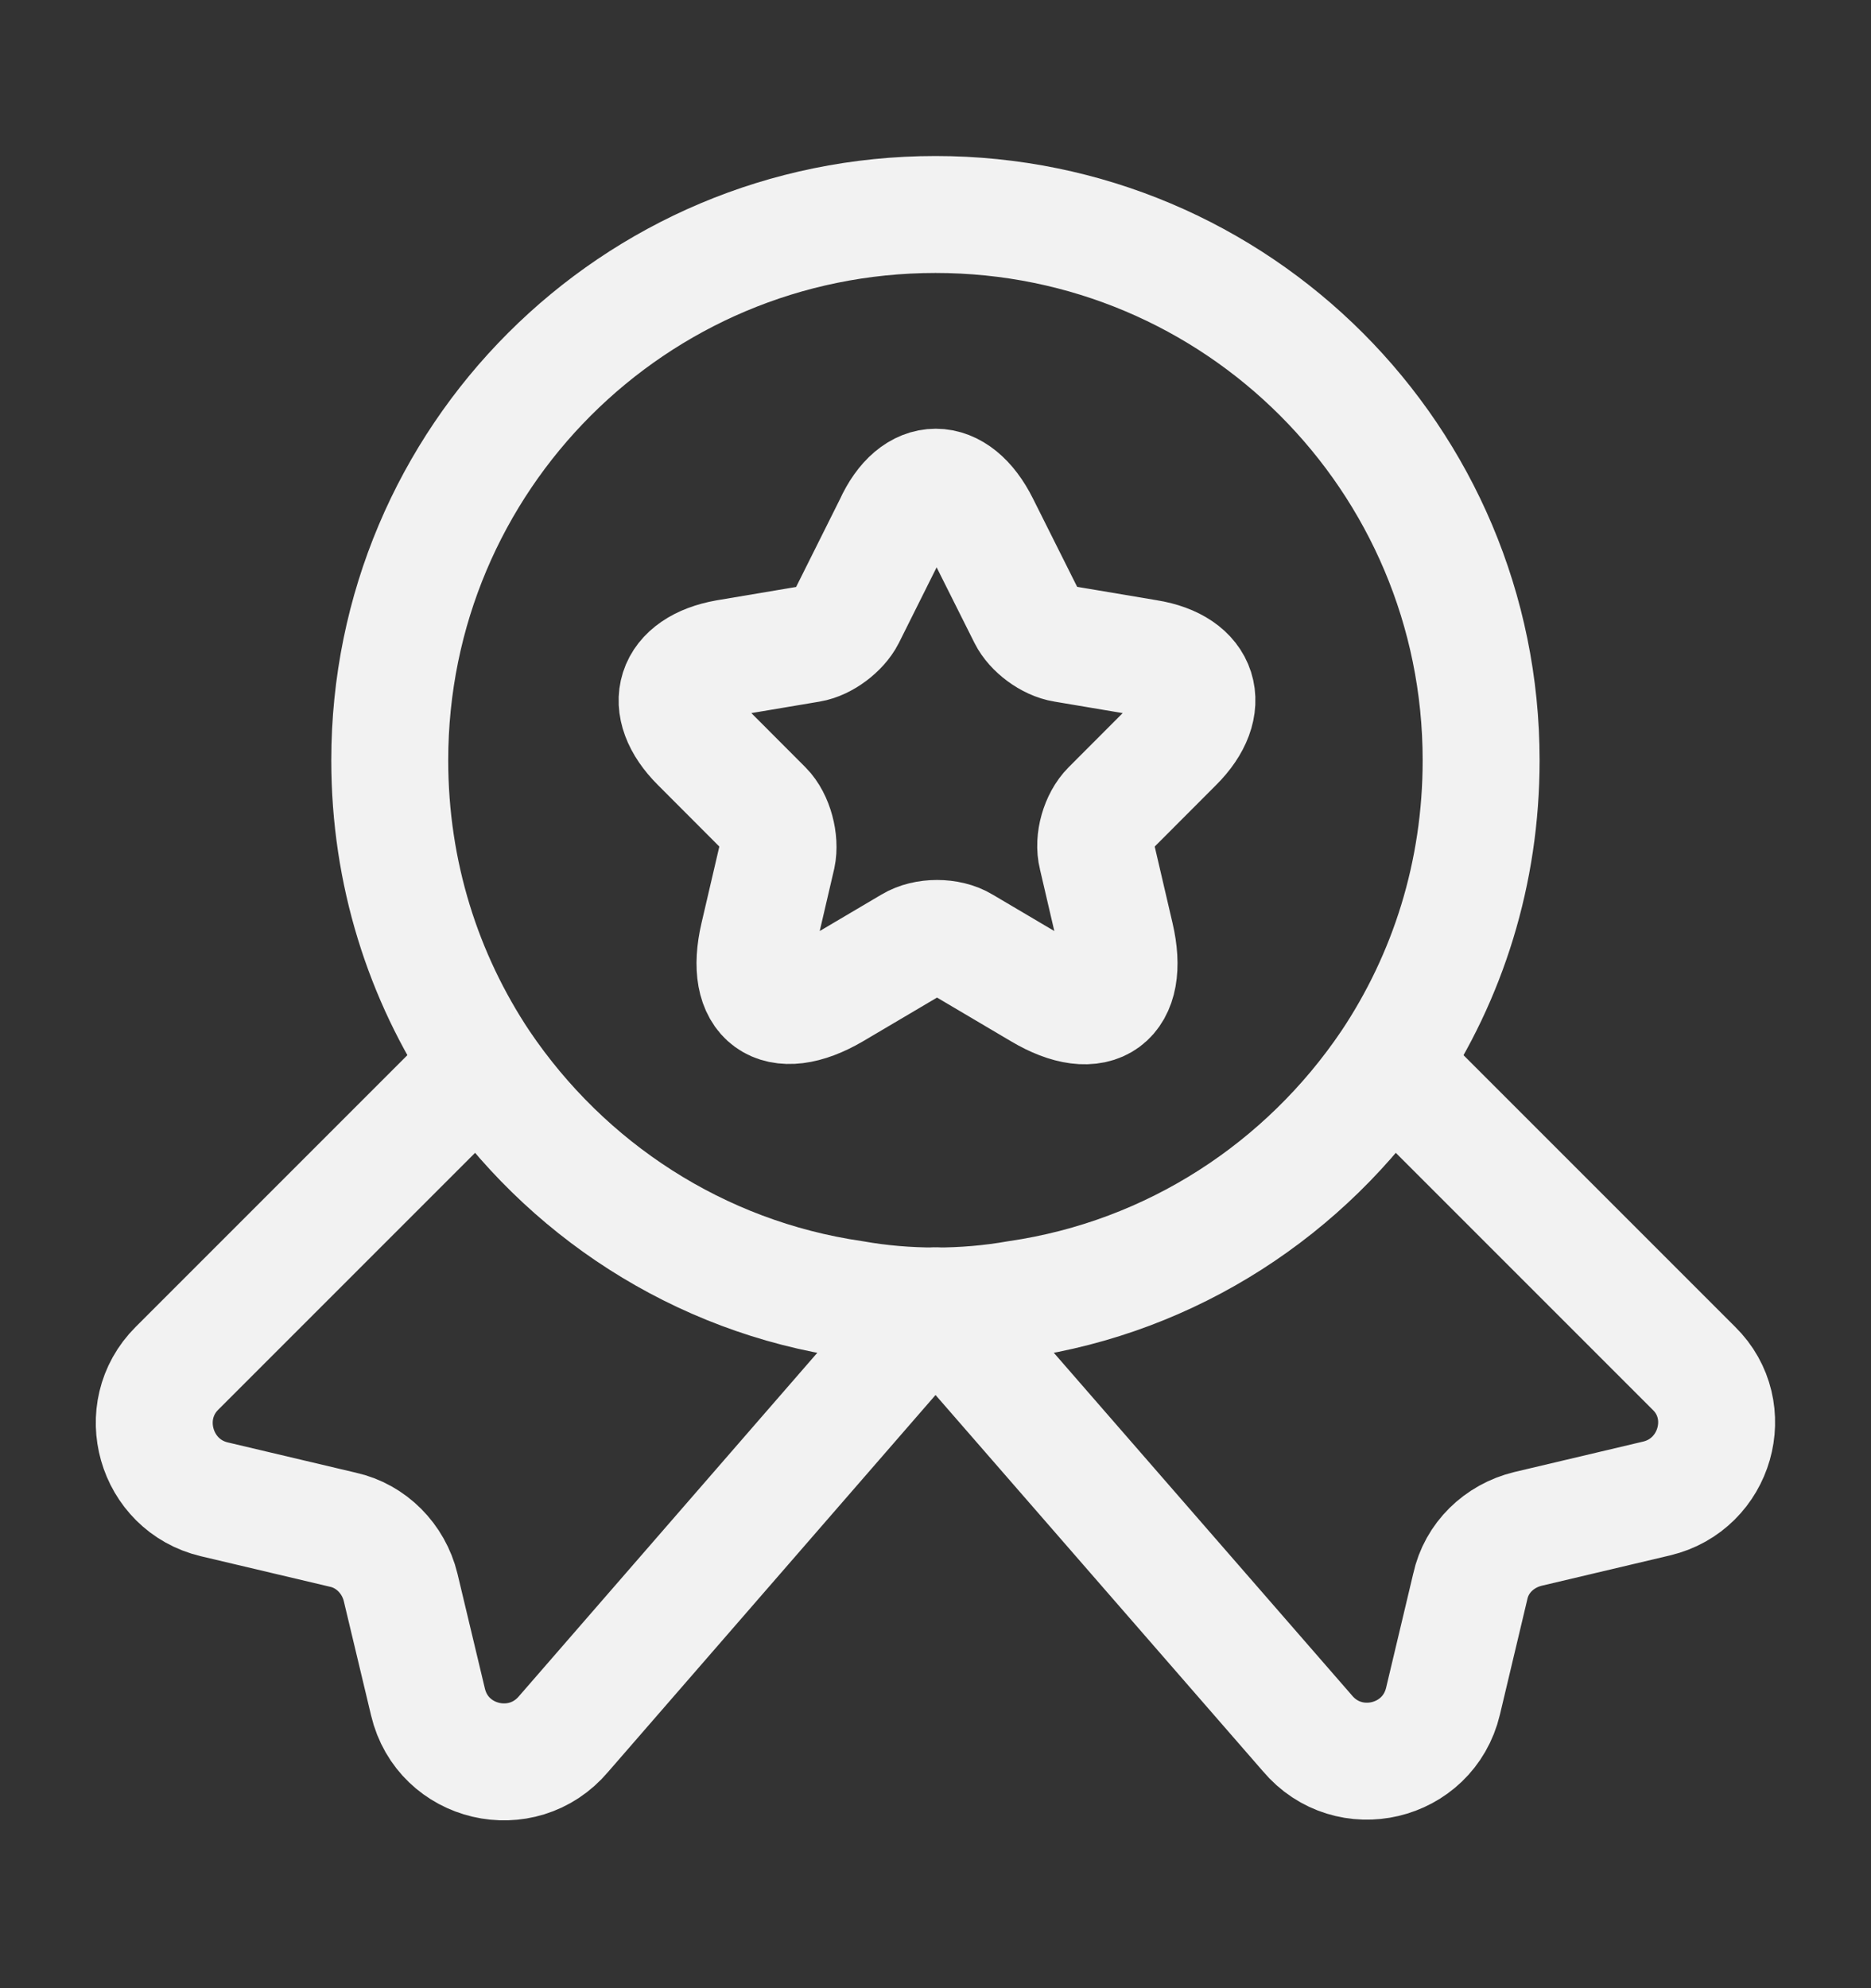 <svg width="16" height="17" viewBox="0 0 16 17" fill="none"
    xmlns="http://www.w3.org/2000/svg">
    <rect x="0" y="0" width="16" height="17" fill="#333333" stroke="none"/>
    <path d="M12.666 6.501C12.666 7.467 12.38 8.354 11.886 9.094C11.166 10.161 10.026 10.914 8.7 11.107C8.473 11.147 8.24 11.167 8 11.167C7.76 11.167 7.526 11.147 7.3 11.107C5.973 10.914 4.833 10.161 4.113 9.094C3.62 8.354 3.333 7.467 3.333 6.501C3.333 3.921 5.42 1.834 8 1.834C10.58 1.834 12.666 3.921 12.666 6.501Z" stroke="#F2F2F2" stroke-linecap="round" stroke-linejoin="round"/>
    <path d="M14.166 12.813L13.066 13.073C12.82 13.133 12.626 13.32 12.573 13.566L12.34 14.546C12.213 15.08 11.533 15.24 11.18 14.82L8 11.166L4.82 14.826C4.466 15.246 3.786 15.086 3.66 14.553L3.426 13.573C3.366 13.326 3.173 13.133 2.933 13.08L1.833 12.82C1.326 12.7 1.146 12.066 1.513 11.7L4.113 9.1C4.833 10.166 5.973 10.92 7.3 11.113C7.526 11.153 7.76 11.173 8 11.173C8.24 11.173 8.473 11.153 8.7 11.113C10.026 10.92 11.166 10.166 11.886 9.1L14.486 11.7C14.853 12.06 14.673 12.693 14.166 12.813Z" stroke="#F2F2F2" stroke-linecap="round" stroke-linejoin="round"/>
    <path d="M8.386 4.486L8.78 5.273C8.833 5.379 8.973 5.486 9.1 5.506L9.813 5.626C10.266 5.699 10.373 6.033 10.046 6.359L9.493 6.913C9.4 7.006 9.346 7.186 9.38 7.319L9.54 8.006C9.666 8.546 9.38 8.759 8.9 8.473L8.233 8.079C8.113 8.006 7.913 8.006 7.793 8.079L7.126 8.473C6.646 8.753 6.36 8.546 6.486 8.006L6.646 7.319C6.673 7.193 6.626 7.006 6.533 6.913L5.98 6.359C5.653 6.033 5.76 5.706 6.213 5.626L6.926 5.506C7.046 5.486 7.186 5.379 7.24 5.273L7.633 4.486C7.826 4.059 8.173 4.059 8.386 4.486Z" stroke="#F2F2F2" stroke-linecap="round" stroke-linejoin="round"/>
</svg>
